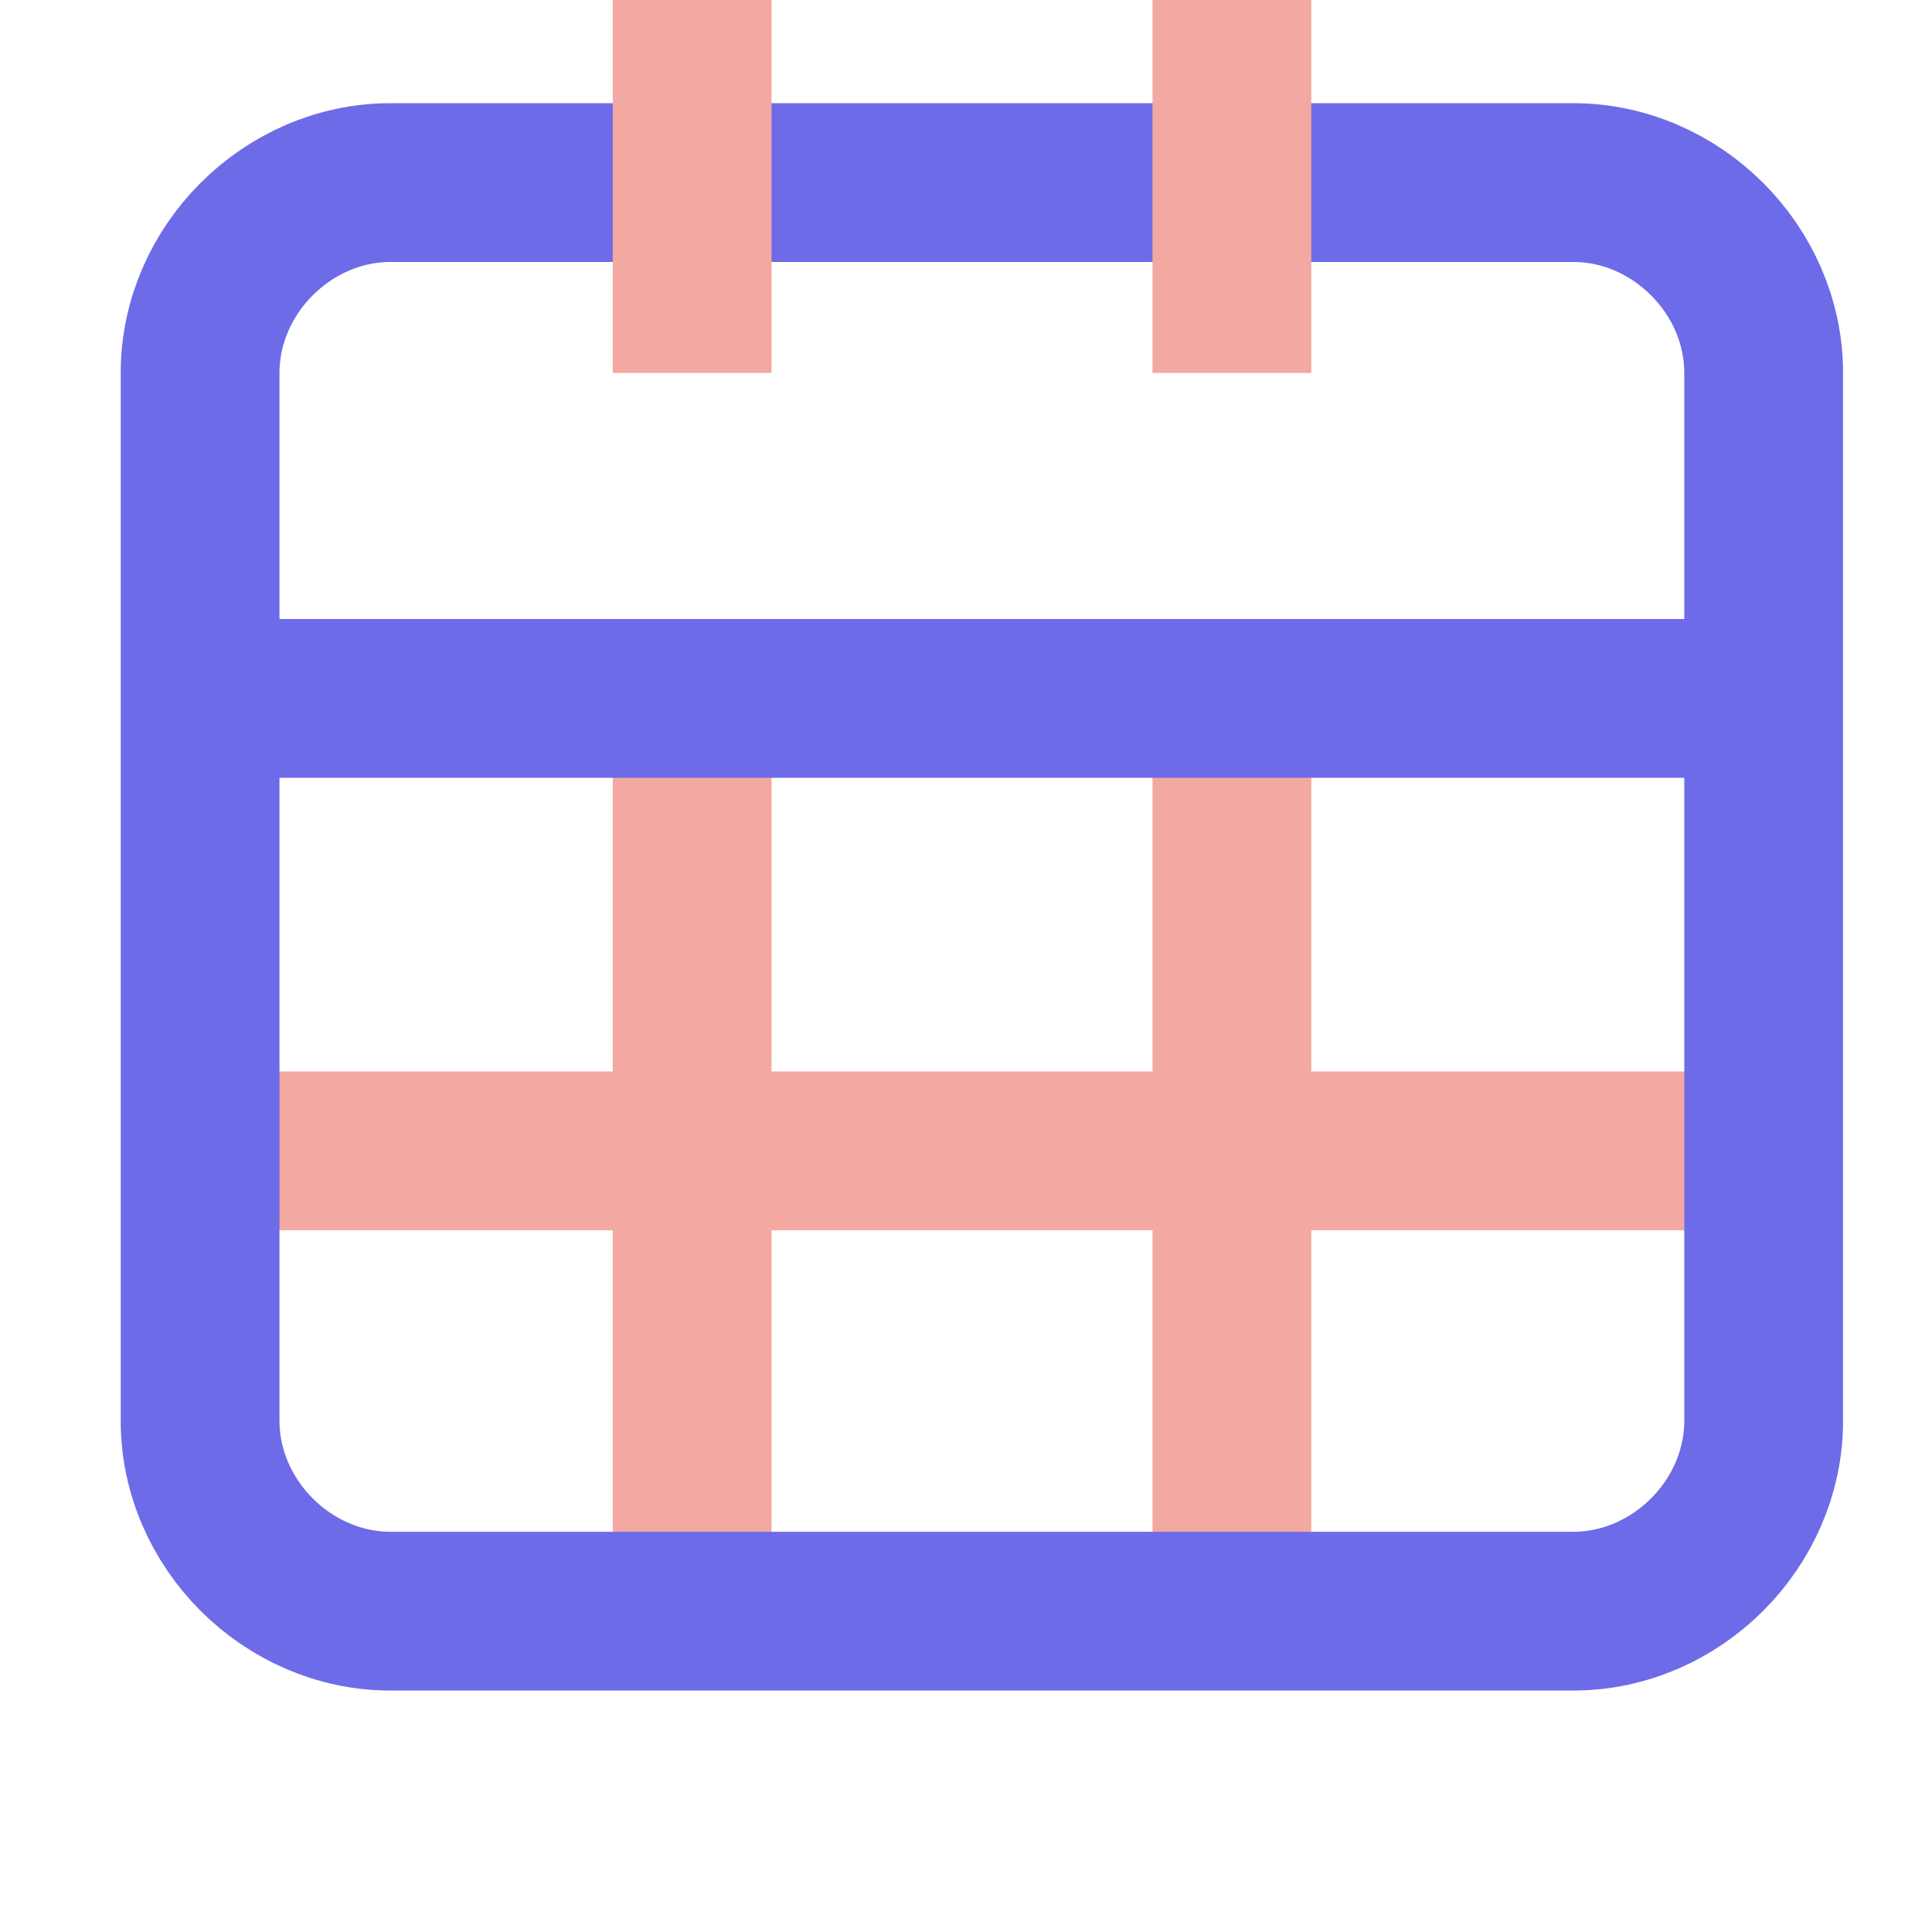 <svg width="16" height="16" viewBox="0 0 16 16" fill="none" xmlns="http://www.w3.org/2000/svg">
<g clip-path="url(#clip0_88_22)">
<path d="M1.657 9.531H14.54" stroke="#F3A8A2" stroke-width="1.315" stroke-miterlimit="10"/>
<path d="M5.732 5.258V13.343" stroke="#F3A8A2" stroke-width="1.315" stroke-miterlimit="10"/>
<path d="M10.202 5.258V13.343" stroke="#F3A8A2" stroke-width="1.315" stroke-miterlimit="10"/>
<path d="M13.028 13.343H3.235C2.38 13.343 1.657 12.62 1.657 11.765V3.089C1.657 2.235 2.38 1.512 3.235 1.512H13.028C13.883 1.512 14.606 2.235 14.606 3.089V11.765C14.606 12.62 13.883 13.343 13.028 13.343Z" stroke="#6E6BE8" stroke-width="1.315" stroke-miterlimit="10"/>
<path d="M1.657 5.784H14.54" stroke="#6E6BE8" stroke-width="1.315" stroke-miterlimit="10"/>
<path d="M5.732 0V3.089" stroke="#F3A8A2" stroke-width="1.315" stroke-miterlimit="10"/>
<path d="M10.202 0V3.089" stroke="#F3A8A2" stroke-width="1.315" stroke-miterlimit="10"/>
</g>
<defs>
<clipPath id="clip0_88_22">
<rect width="14.263" height="14" fill="white" transform="translate(1)"/>
</clipPath>
</defs>
</svg>
